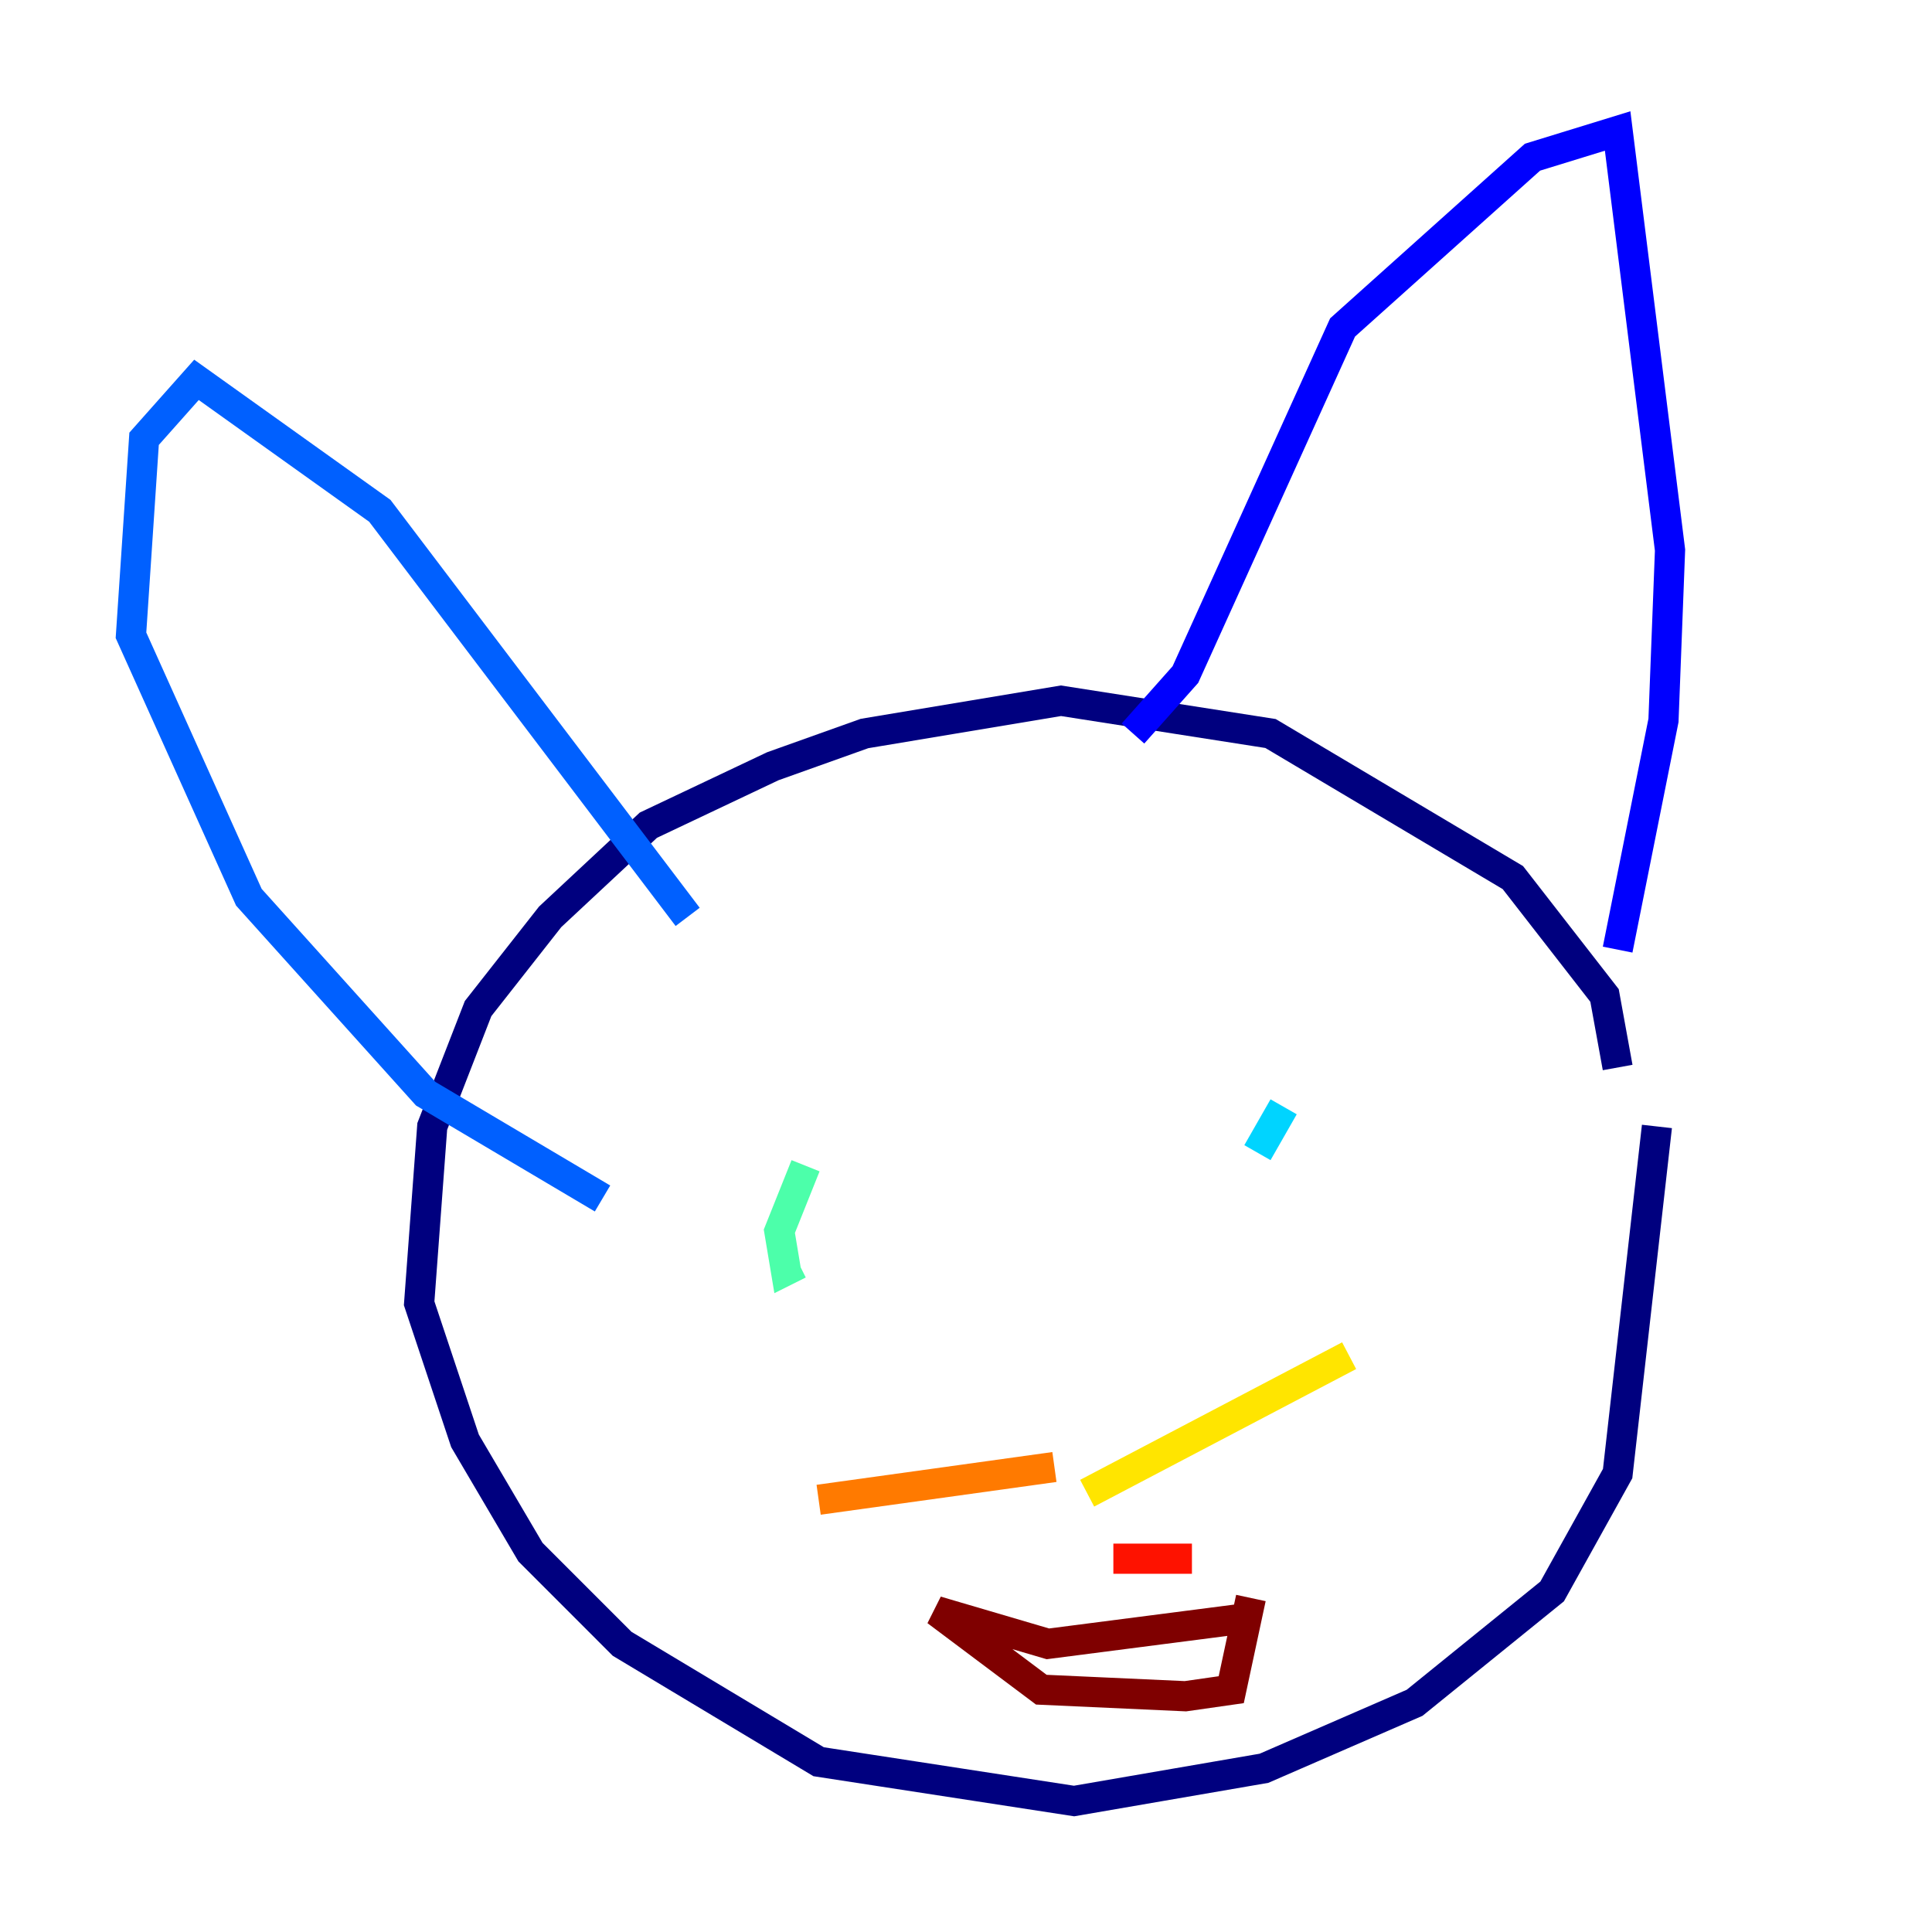 <?xml version="1.0" encoding="utf-8" ?>
<svg baseProfile="tiny" height="128" version="1.2" viewBox="0,0,128,128" width="128" xmlns="http://www.w3.org/2000/svg" xmlns:ev="http://www.w3.org/2001/xml-events" xmlns:xlink="http://www.w3.org/1999/xlink"><defs /><polyline fill="none" points="107.173,70.725 106.305,65.953 100.231,58.142 84.176,48.597 70.291,46.427 57.275,48.597 51.2,50.766 42.956,54.671 36.447,60.746 31.675,66.82 28.637,74.63 27.77,86.346 30.807,95.458 35.146,102.834 41.22,108.909 54.237,116.719 71.159,119.322 83.742,117.153 93.722,112.814 102.834,105.437 107.173,97.627 109.776,74.63" stroke="#00007f" stroke-width="2" /><polyline fill="none" points="107.173,62.915 110.21,47.729 110.644,36.447 107.173,8.678 101.532,10.414 88.949,21.695 78.536,44.691 75.064,48.597" stroke="#0000fe" stroke-width="2" /><polyline fill="none" points="45.559,60.746 25.166,33.844 13.017,25.166 9.546,29.071 8.678,42.088 16.488,59.444 28.203,72.461 39.919,79.403" stroke="#0060ff" stroke-width="2" /><polyline fill="none" points="85.044,73.329 83.308,76.366" stroke="#00d4ff" stroke-width="2" /><polyline fill="none" points="53.37,77.234 51.634,81.573 52.068,84.176 52.936,83.742" stroke="#4cffaa" stroke-width="2" /><polyline fill="none" points="72.461,95.024 72.461,95.024" stroke="#aaff4c" stroke-width="2" /><polyline fill="none" points="72.027,98.929 89.383,89.817" stroke="#ffe500" stroke-width="2" /><polyline fill="none" points="69.858,97.193 54.237,99.363" stroke="#ff7a00" stroke-width="2" /><polyline fill="none" points="73.763,103.268 78.969,103.268" stroke="#fe1200" stroke-width="2" /><polyline fill="none" points="82.875,107.173 69.424,108.909 62.047,106.739 68.99,111.946 78.536,112.38 81.573,111.946 82.875,105.871" stroke="#7f0000" stroke-width="2" /></svg>